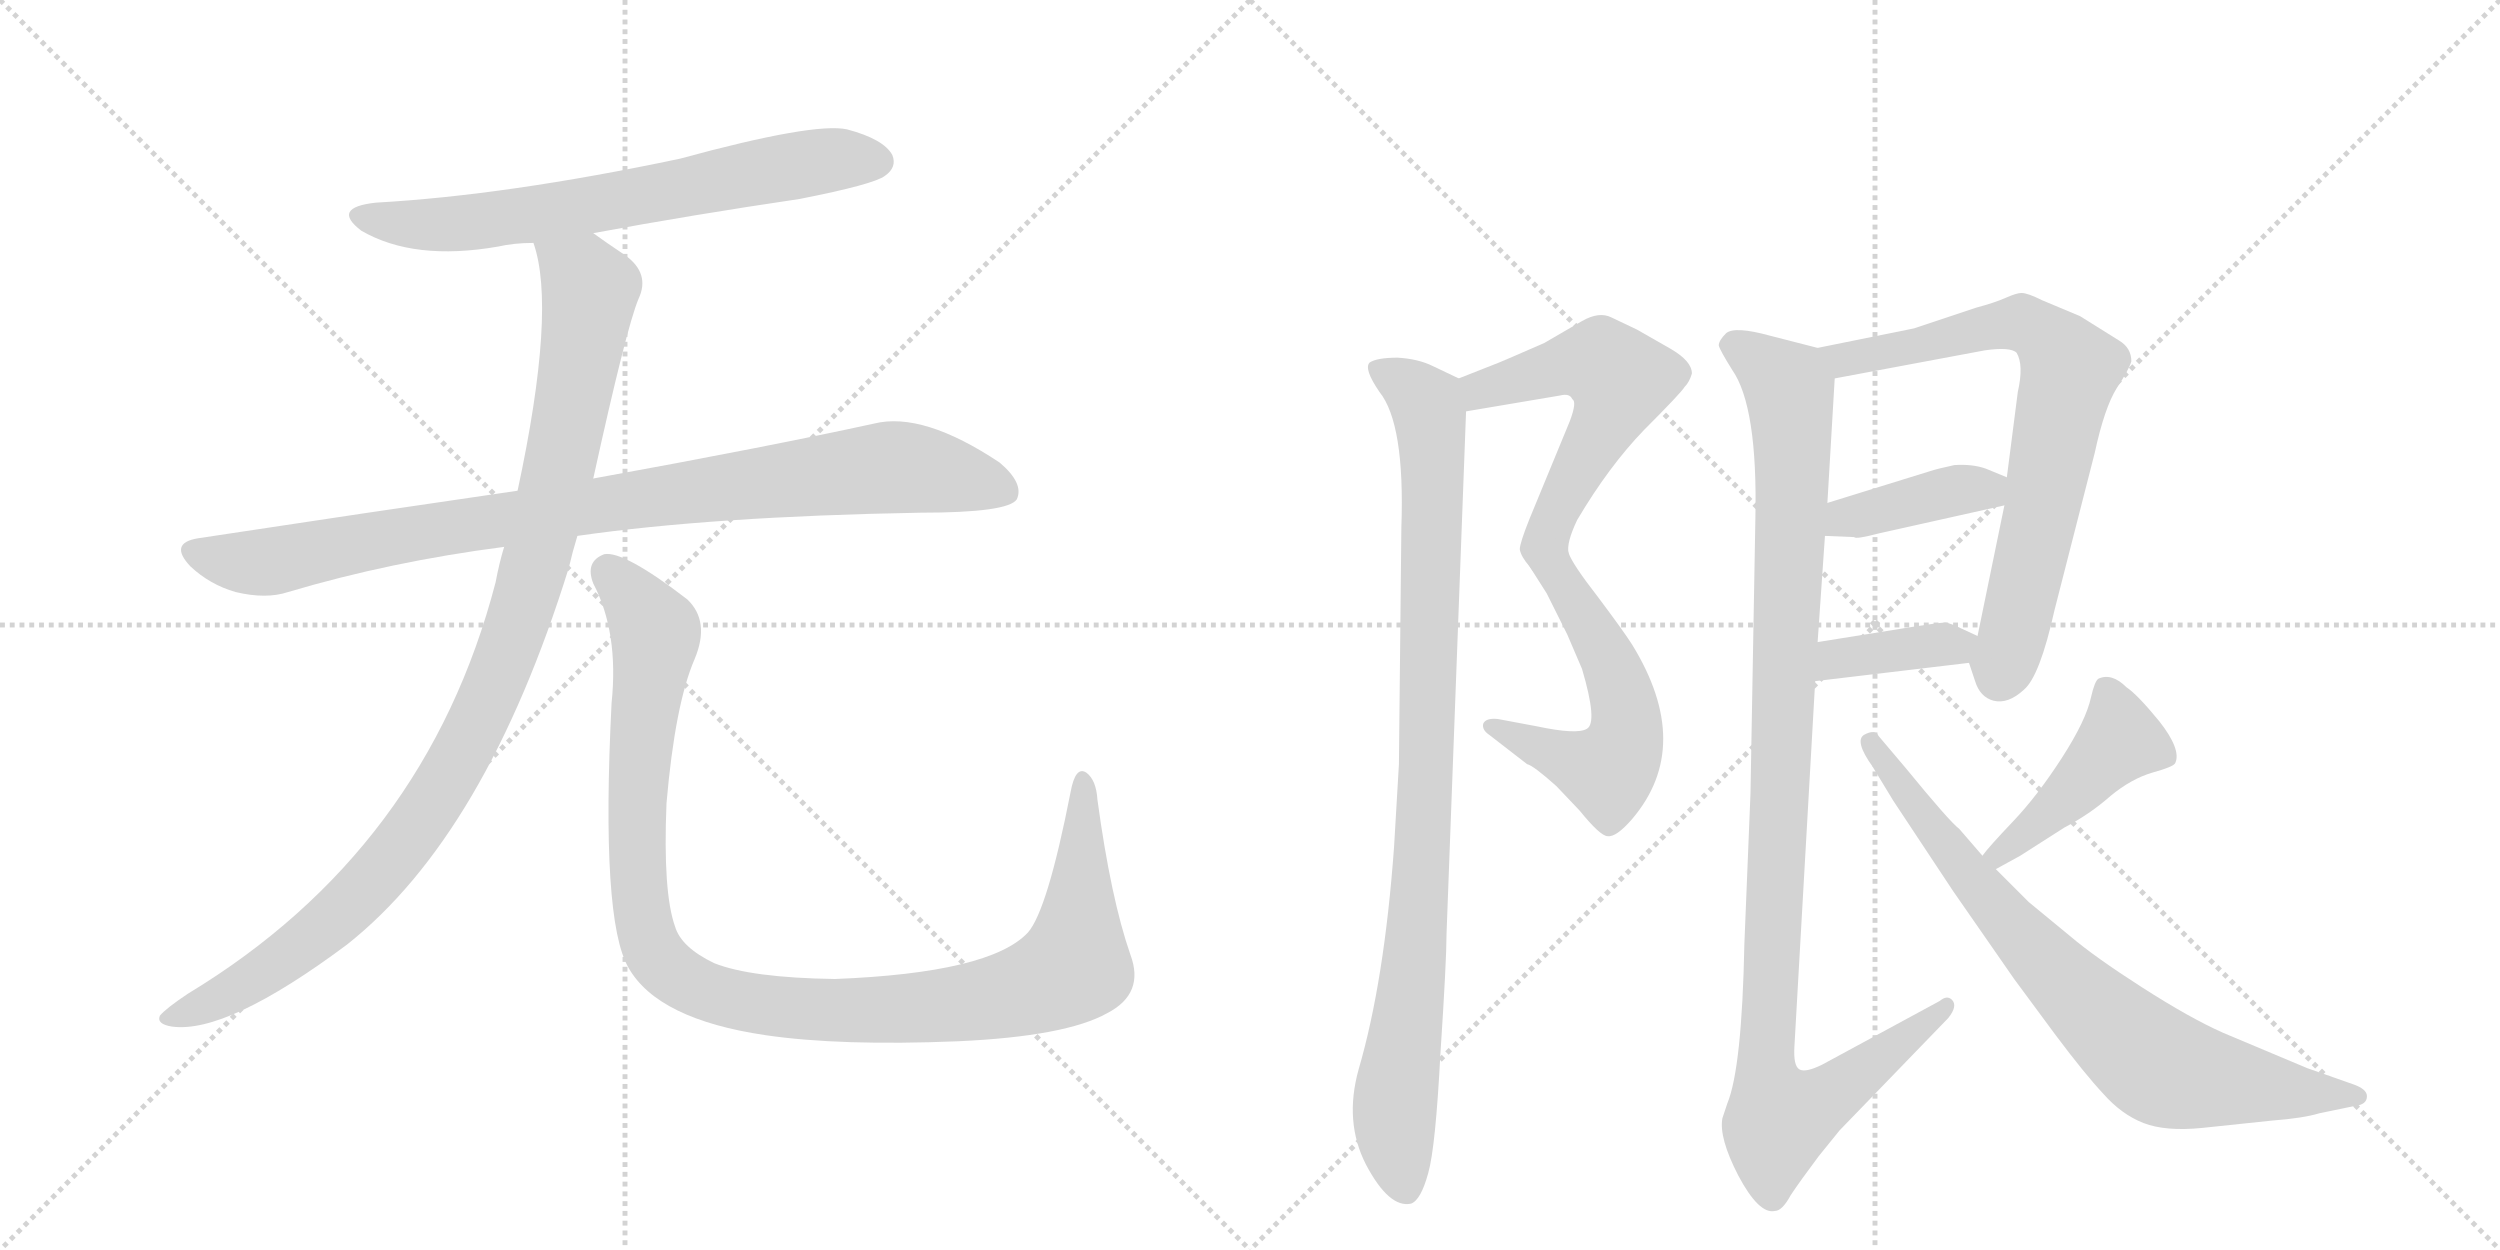 <svg version="1.1" viewBox="0 0 2048 1024" xmlns="http://www.w3.org/2000/svg">
  <g stroke="lightgray" stroke-dasharray="1,1" stroke-width="1" transform="scale(4, 4)">
    <line x1="0" y1="0" x2="256" y2="256"></line>
    <line x1="256" y1="0" x2="0" y2="256"></line>
    <line x1="128" y1="0" x2="128" y2="256"></line>
    <line x1="0" y1="128" x2="256" y2="128"></line>
    <line x1="256" y1="0" x2="512" y2="256"></line>
    <line x1="512" y1="0" x2="256" y2="256"></line>
    <line x1="384" y1="0" x2="384" y2="256"></line>
    <line x1="256" y1="128" x2="512" y2="128"></line>
  </g>
<g transform="scale(1, -1) translate(0, -850)">
   <style type="text/css">
    @keyframes keyframes0 {
      from {
       stroke: black;
       stroke-dashoffset: 680;
       stroke-width: 128;
       }
       69% {
       animation-timing-function: step-end;
       stroke: black;
       stroke-dashoffset: 0;
       stroke-width: 128;
       }
       to {
       stroke: black;
       stroke-width: 1024;
       }
       }
       #make-me-a-hanzi-animation-0 {
         animation: keyframes0 0.803s both;
         animation-delay: 0s;
         animation-timing-function: linear;
       }
    @keyframes keyframes1 {
      from {
       stroke: black;
       stroke-dashoffset: 930;
       stroke-width: 128;
       }
       75% {
       animation-timing-function: step-end;
       stroke: black;
       stroke-dashoffset: 0;
       stroke-width: 128;
       }
       to {
       stroke: black;
       stroke-width: 1024;
       }
       }
       #make-me-a-hanzi-animation-1 {
         animation: keyframes1 1.007s both;
         animation-delay: 0.803s;
         animation-timing-function: linear;
       }
    @keyframes keyframes2 {
      from {
       stroke: black;
       stroke-dashoffset: 1036;
       stroke-width: 128;
       }
       77% {
       animation-timing-function: step-end;
       stroke: black;
       stroke-dashoffset: 0;
       stroke-width: 128;
       }
       to {
       stroke: black;
       stroke-width: 1024;
       }
       }
       #make-me-a-hanzi-animation-2 {
         animation: keyframes2 1.093s both;
         animation-delay: 1.81s;
         animation-timing-function: linear;
       }
    @keyframes keyframes3 {
      from {
       stroke: black;
       stroke-dashoffset: 1097;
       stroke-width: 128;
       }
       78% {
       animation-timing-function: step-end;
       stroke: black;
       stroke-dashoffset: 0;
       stroke-width: 128;
       }
       to {
       stroke: black;
       stroke-width: 1024;
       }
       }
       #make-me-a-hanzi-animation-3 {
         animation: keyframes3 1.143s both;
         animation-delay: 2.903s;
         animation-timing-function: linear;
       }
    @keyframes keyframes4 {
      from {
       stroke: black;
       stroke-dashoffset: 552;
       stroke-width: 128;
       }
       64% {
       animation-timing-function: step-end;
       stroke: black;
       stroke-dashoffset: 0;
       stroke-width: 128;
       }
       to {
       stroke: black;
       stroke-width: 1024;
       }
       }
       #make-me-a-hanzi-animation-4 {
         animation: keyframes4 0.699s both;
         animation-delay: 4.046s;
         animation-timing-function: linear;
       }
    @keyframes keyframes5 {
      from {
       stroke: black;
       stroke-dashoffset: 553;
       stroke-width: 128;
       }
       64% {
       animation-timing-function: step-end;
       stroke: black;
       stroke-dashoffset: 0;
       stroke-width: 128;
       }
       to {
       stroke: black;
       stroke-width: 1024;
       }
       }
       #make-me-a-hanzi-animation-5 {
         animation: keyframes5 0.7s both;
         animation-delay: 4.745s;
         animation-timing-function: linear;
       }
    @keyframes keyframes6 {
      from {
       stroke: black;
       stroke-dashoffset: 953;
       stroke-width: 128;
       }
       76% {
       animation-timing-function: step-end;
       stroke: black;
       stroke-dashoffset: 0;
       stroke-width: 128;
       }
       to {
       stroke: black;
       stroke-width: 1024;
       }
       }
       #make-me-a-hanzi-animation-6 {
         animation: keyframes6 1.026s both;
         animation-delay: 5.445s;
         animation-timing-function: linear;
       }
    @keyframes keyframes7 {
      from {
       stroke: black;
       stroke-dashoffset: 734;
       stroke-width: 128;
       }
       70% {
       animation-timing-function: step-end;
       stroke: black;
       stroke-dashoffset: 0;
       stroke-width: 128;
       }
       to {
       stroke: black;
       stroke-width: 1024;
       }
       }
       #make-me-a-hanzi-animation-7 {
         animation: keyframes7 0.847s both;
         animation-delay: 6.471s;
         animation-timing-function: linear;
       }
    @keyframes keyframes8 {
      from {
       stroke: black;
       stroke-dashoffset: 398;
       stroke-width: 128;
       }
       56% {
       animation-timing-function: step-end;
       stroke: black;
       stroke-dashoffset: 0;
       stroke-width: 128;
       }
       to {
       stroke: black;
       stroke-width: 1024;
       }
       }
       #make-me-a-hanzi-animation-8 {
         animation: keyframes8 0.574s both;
         animation-delay: 7.318s;
         animation-timing-function: linear;
       }
    @keyframes keyframes9 {
      from {
       stroke: black;
       stroke-dashoffset: 382;
       stroke-width: 128;
       }
       55% {
       animation-timing-function: step-end;
       stroke: black;
       stroke-dashoffset: 0;
       stroke-width: 128;
       }
       to {
       stroke: black;
       stroke-width: 1024;
       }
       }
       #make-me-a-hanzi-animation-9 {
         animation: keyframes9 0.561s both;
         animation-delay: 7.892s;
         animation-timing-function: linear;
       }
    @keyframes keyframes10 {
      from {
       stroke: black;
       stroke-dashoffset: 1082;
       stroke-width: 128;
       }
       78% {
       animation-timing-function: step-end;
       stroke: black;
       stroke-dashoffset: 0;
       stroke-width: 128;
       }
       to {
       stroke: black;
       stroke-width: 1024;
       }
       }
       #make-me-a-hanzi-animation-10 {
         animation: keyframes10 1.131s both;
         animation-delay: 8.453s;
         animation-timing-function: linear;
       }
    @keyframes keyframes11 {
      from {
       stroke: black;
       stroke-dashoffset: 443;
       stroke-width: 128;
       }
       59% {
       animation-timing-function: step-end;
       stroke: black;
       stroke-dashoffset: 0;
       stroke-width: 128;
       }
       to {
       stroke: black;
       stroke-width: 1024;
       }
       }
       #make-me-a-hanzi-animation-11 {
         animation: keyframes11 0.611s both;
         animation-delay: 9.583s;
         animation-timing-function: linear;
       }
    @keyframes keyframes12 {
      from {
       stroke: black;
       stroke-dashoffset: 775;
       stroke-width: 128;
       }
       72% {
       animation-timing-function: step-end;
       stroke: black;
       stroke-dashoffset: 0;
       stroke-width: 128;
       }
       to {
       stroke: black;
       stroke-width: 1024;
       }
       }
       #make-me-a-hanzi-animation-12 {
         animation: keyframes12 0.881s both;
         animation-delay: 10.194s;
         animation-timing-function: linear;
       }
</style>
<path d="M 486 659 Q 567 674 655 687 Q 716 699 725 706 Q 735 713 731 723 Q 724 736 694 744 Q 667 750 557 720 Q 415 690 308 684 Q 271 680 296 661 Q 339 636 408 648 Q 421 651 437 651 L 486 659 Z" fill="lightgray"></path> 
<path d="M 473 411 Q 584 427 754 430 Q 826 430 833 441 Q 839 454 819 471 Q 756 513 716 503 Q 629 484 486 458 L 424 448 Q 300 430 162 409 Q 138 405 156 386 Q 172 371 193 365 Q 218 359 236 365 Q 320 390 413 402 L 473 411 Z" fill="lightgray"></path> 
<path d="M 413 402 Q 409 389 406 373 Q 349 154 154 36 Q 136 24 131 18 Q 128 11 141 9 Q 186 3 284 76 Q 398 166 466 385 Q 469 398 473 411 L 486 458 Q 513 581 523 605 Q 533 626 512 641 Q 497 651 486 659 C 461 676 430 680 437 651 Q 456 597 424 448 L 413 402 Z" fill="lightgray"></path> 
<path d="M 926 68 Q 910 114 899 195 Q 898 211 890 217 Q 881 223 877 201 Q 858 104 842 86 Q 811 53 684 48 Q 615 49 585 61 Q 558 74 553 91 Q 543 119 546 192 Q 553 273 569 310 Q 582 341 563 359 Q 511 399 495 396 Q 479 390 486 372 Q 507 332 501 274 Q 492 96 515 57 Q 539 15 627 2 Q 688 -7 785 -3 Q 873 1 907 20 Q 938 36 926 68 Z" fill="lightgray"></path> 
<path d="M 1228 553 L 1195 540 C 1167 529 1171 508 1201 513 L 1278 526 Q 1286 528 1288 523 Q 1292 521 1286 505 L 1253 425 Q 1245 405 1245 400 Q 1246 394 1253 386 C 1270 362 1283 367 1285 397 Q 1283 405 1292 424 Q 1318 468 1347 498 Q 1377 528 1380 533 Q 1384 537 1386 544 Q 1386 554 1369 564 L 1341 580 L 1320 590 Q 1310 595 1296 587 L 1265 569 Q 1233 555 1228 553 Z" fill="lightgray"></path> 
<path d="M 1253 386 L 1267 364 L 1284 330 L 1296 302 Q 1309 258 1300 253 Q 1292 248 1259 255 L 1227 261 Q 1217 262 1215 257 Q 1214 252 1220 248 L 1251 224 Q 1256 223 1275 206 L 1294 186 Q 1311 165 1317 165 Q 1324 164 1337 179 Q 1388 239 1337 322 Q 1330 333 1309 361 Q 1288 388 1285 397 C 1271 424 1237 411 1253 386 Z" fill="lightgray"></path> 
<path d="M 1195 540 L 1174 550 Q 1162 556 1145 557 Q 1128 557 1122 553 Q 1117 548 1130 529 Q 1151 503 1148 418 L 1146 224 L 1142 156 Q 1134 46 1113 -26 Q 1101 -69 1119 -104 Q 1138 -140 1156 -136 Q 1164 -133 1170 -111 Q 1176 -90 1180 -13 Q 1185 63 1185 85 L 1201 513 C 1202 537 1202 537 1195 540 Z" fill="lightgray"></path> 
<path d="M 1568 581 L 1489 565 C 1460 559 1474 534 1503 540 L 1626 563 Q 1647 566 1652 561 Q 1658 551 1653 529 L 1644 459 L 1642 436 L 1620 329 C 1615 302 1611 312 1613 307 L 1618 292 Q 1622 279 1633 276 Q 1645 273 1658 285 Q 1671 296 1683 350 L 1716 479 Q 1724 516 1734 532 Q 1744 547 1746 554 Q 1746 565 1736 571 L 1704 591 L 1673 604 Q 1661 610 1656 610 Q 1652 610 1643 606 Q 1634 602 1619 598 L 1568 581 Z" fill="lightgray"></path> 
<path d="M 1495 411 L 1519 410 Q 1520 408 1539 413 L 1642 436 C 1671 443 1672 448 1644 459 L 1627 466 Q 1616 470 1601 469 Q 1587 466 1581 464 L 1497 438 C 1468 429 1465 412 1495 411 Z" fill="lightgray"></path> 
<path d="M 1487 292 L 1613 307 C 1643 311 1647 316 1620 329 L 1607 335 Q 1599 339 1594 340 Q 1589 340 1570 337 L 1489 324 C 1459 319 1457 288 1487 292 Z" fill="lightgray"></path> 
<path d="M 1489 565 L 1450 575 Q 1421 583 1414 577 Q 1408 571 1408 567 Q 1409 563 1419 547 Q 1440 517 1438 425 L 1434 200 L 1429 77 Q 1427 -25 1415 -54 L 1411 -66 Q 1408 -82 1424 -113 Q 1441 -145 1454 -142 Q 1460 -142 1467 -129 Q 1475 -117 1490 -97 L 1507 -76 L 1596 16 Q 1604 26 1599 31 Q 1595 35 1589 30 L 1493 -22 Q 1479 -29 1474 -26 Q 1469 -23 1470 -7 L 1487 292 L 1489 324 L 1495 411 L 1497 438 L 1503 540 C 1504 561 1504 561 1489 565 Z" fill="lightgray"></path> 
<path d="M 1635 138 L 1655 149 L 1691 172 Q 1712 183 1729 198 Q 1746 212 1763 217 Q 1781 222 1782 225 Q 1787 236 1769 259 Q 1751 281 1742 287 Q 1730 299 1719 294 Q 1716 292 1713 279 Q 1709 260 1689 229 Q 1669 198 1649 177 Q 1629 156 1624 149 C 1605 126 1609 124 1635 138 Z" fill="lightgray"></path> 
<path d="M 1624 149 L 1605 171 Q 1597 177 1561 221 L 1539 247 Q 1536 253 1527 248 Q 1519 243 1534 222 L 1551 194 L 1600 120 L 1650 48 L 1684 2 Q 1708 -30 1723 -46 Q 1738 -63 1756 -70 Q 1774 -77 1804 -74 L 1861 -68 Q 1887 -66 1900 -62 L 1929 -56 Q 1939 -55 1939 -48 Q 1939 -42 1927 -38 L 1890 -25 L 1821 4 Q 1794 16 1755 41 Q 1716 66 1696 83 L 1662 111 L 1635 138 L 1624 149 Z" fill="lightgray"></path> 
      <clipPath id="make-me-a-hanzi-clip-0">
      <path d="M 486 659 Q 567 674 655 687 Q 716 699 725 706 Q 735 713 731 723 Q 724 736 694 744 Q 667 750 557 720 Q 415 690 308 684 Q 271 680 296 661 Q 339 636 408 648 Q 421 651 437 651 L 486 659 Z" fill="lightgray"></path>
      </clipPath>
      <path clip-path="url(#make-me-a-hanzi-clip-0)" d="M 300 674 L 330 667 L 381 667 L 651 715 L 719 718 " fill="none" id="make-me-a-hanzi-animation-0" stroke-dasharray="552 1104" stroke-linecap="round"></path>

      <clipPath id="make-me-a-hanzi-clip-1">
      <path d="M 473 411 Q 584 427 754 430 Q 826 430 833 441 Q 839 454 819 471 Q 756 513 716 503 Q 629 484 486 458 L 424 448 Q 300 430 162 409 Q 138 405 156 386 Q 172 371 193 365 Q 218 359 236 365 Q 320 390 413 402 L 473 411 Z" fill="lightgray"></path>
      </clipPath>
      <path clip-path="url(#make-me-a-hanzi-clip-1)" d="M 160 397 L 216 389 L 345 415 L 718 466 L 780 461 L 825 447 " fill="none" id="make-me-a-hanzi-animation-1" stroke-dasharray="802 1604" stroke-linecap="round"></path>

      <clipPath id="make-me-a-hanzi-clip-2">
      <path d="M 413 402 Q 409 389 406 373 Q 349 154 154 36 Q 136 24 131 18 Q 128 11 141 9 Q 186 3 284 76 Q 398 166 466 385 Q 469 398 473 411 L 486 458 Q 513 581 523 605 Q 533 626 512 641 Q 497 651 486 659 C 461 676 430 680 437 651 Q 456 597 424 448 L 413 402 Z" fill="lightgray"></path>
      </clipPath>
      <path clip-path="url(#make-me-a-hanzi-clip-2)" d="M 444 648 L 478 623 L 483 613 L 480 585 L 445 412 L 415 313 L 388 251 L 334 163 L 262 86 L 174 29 L 139 17 " fill="none" id="make-me-a-hanzi-animation-2" stroke-dasharray="908 1816" stroke-linecap="round"></path>

      <clipPath id="make-me-a-hanzi-clip-3">
      <path d="M 926 68 Q 910 114 899 195 Q 898 211 890 217 Q 881 223 877 201 Q 858 104 842 86 Q 811 53 684 48 Q 615 49 585 61 Q 558 74 553 91 Q 543 119 546 192 Q 553 273 569 310 Q 582 341 563 359 Q 511 399 495 396 Q 479 390 486 372 Q 507 332 501 274 Q 492 96 515 57 Q 539 15 627 2 Q 688 -7 785 -3 Q 873 1 907 20 Q 938 36 926 68 Z" fill="lightgray"></path>
      </clipPath>
      <path clip-path="url(#make-me-a-hanzi-clip-3)" d="M 498 382 L 534 340 L 537 328 L 522 215 L 526 100 L 538 66 L 572 40 L 622 27 L 706 22 L 813 32 L 869 51 L 880 59 L 884 87 L 887 208 " fill="none" id="make-me-a-hanzi-animation-3" stroke-dasharray="969 1938" stroke-linecap="round"></path>

      <clipPath id="make-me-a-hanzi-clip-4">
      <path d="M 1228 553 L 1195 540 C 1167 529 1171 508 1201 513 L 1278 526 Q 1286 528 1288 523 Q 1292 521 1286 505 L 1253 425 Q 1245 405 1245 400 Q 1246 394 1253 386 C 1270 362 1283 367 1285 397 Q 1283 405 1292 424 Q 1318 468 1347 498 Q 1377 528 1380 533 Q 1384 537 1386 544 Q 1386 554 1369 564 L 1341 580 L 1320 590 Q 1310 595 1296 587 L 1265 569 Q 1233 555 1228 553 Z" fill="lightgray"></path>
      </clipPath>
      <path clip-path="url(#make-me-a-hanzi-clip-4)" d="M 1207 522 L 1213 531 L 1282 551 L 1311 553 L 1328 539 L 1320 513 L 1256 394 " fill="none" id="make-me-a-hanzi-animation-4" stroke-dasharray="424 848" stroke-linecap="round"></path>

      <clipPath id="make-me-a-hanzi-clip-5">
      <path d="M 1253 386 L 1267 364 L 1284 330 L 1296 302 Q 1309 258 1300 253 Q 1292 248 1259 255 L 1227 261 Q 1217 262 1215 257 Q 1214 252 1220 248 L 1251 224 Q 1256 223 1275 206 L 1294 186 Q 1311 165 1317 165 Q 1324 164 1337 179 Q 1388 239 1337 322 Q 1330 333 1309 361 Q 1288 388 1285 397 C 1271 424 1237 411 1253 386 Z" fill="lightgray"></path>
      </clipPath>
      <path clip-path="url(#make-me-a-hanzi-clip-5)" d="M 1260 383 L 1280 375 L 1316 313 L 1332 270 L 1332 245 L 1317 218 L 1222 255 " fill="none" id="make-me-a-hanzi-animation-5" stroke-dasharray="425 850" stroke-linecap="round"></path>

      <clipPath id="make-me-a-hanzi-clip-6">
      <path d="M 1195 540 L 1174 550 Q 1162 556 1145 557 Q 1128 557 1122 553 Q 1117 548 1130 529 Q 1151 503 1148 418 L 1146 224 L 1142 156 Q 1134 46 1113 -26 Q 1101 -69 1119 -104 Q 1138 -140 1156 -136 Q 1164 -133 1170 -111 Q 1176 -90 1180 -13 Q 1185 63 1185 85 L 1201 513 C 1202 537 1202 537 1195 540 Z" fill="lightgray"></path>
      </clipPath>
      <path clip-path="url(#make-me-a-hanzi-clip-6)" d="M 1128 548 L 1169 519 L 1174 474 L 1166 157 L 1142 -64 L 1152 -125 " fill="none" id="make-me-a-hanzi-animation-6" stroke-dasharray="825 1650" stroke-linecap="round"></path>

      <clipPath id="make-me-a-hanzi-clip-7">
      <path d="M 1568 581 L 1489 565 C 1460 559 1474 534 1503 540 L 1626 563 Q 1647 566 1652 561 Q 1658 551 1653 529 L 1644 459 L 1642 436 L 1620 329 C 1615 302 1611 312 1613 307 L 1618 292 Q 1622 279 1633 276 Q 1645 273 1658 285 Q 1671 296 1683 350 L 1716 479 Q 1724 516 1734 532 Q 1744 547 1746 554 Q 1746 565 1736 571 L 1704 591 L 1673 604 Q 1661 610 1656 610 Q 1652 610 1643 606 Q 1634 602 1619 598 L 1568 581 Z" fill="lightgray"></path>
      </clipPath>
      <path clip-path="url(#make-me-a-hanzi-clip-7)" d="M 1497 561 L 1511 556 L 1539 560 L 1658 585 L 1691 558 L 1696 546 L 1674 436 L 1638 295 " fill="none" id="make-me-a-hanzi-animation-7" stroke-dasharray="606 1212" stroke-linecap="round"></path>

      <clipPath id="make-me-a-hanzi-clip-8">
      <path d="M 1495 411 L 1519 410 Q 1520 408 1539 413 L 1642 436 C 1671 443 1672 448 1644 459 L 1627 466 Q 1616 470 1601 469 Q 1587 466 1581 464 L 1497 438 C 1468 429 1465 412 1495 411 Z" fill="lightgray"></path>
      </clipPath>
      <path clip-path="url(#make-me-a-hanzi-clip-8)" d="M 1501 417 L 1512 426 L 1637 454 " fill="none" id="make-me-a-hanzi-animation-8" stroke-dasharray="270 540" stroke-linecap="round"></path>

      <clipPath id="make-me-a-hanzi-clip-9">
      <path d="M 1487 292 L 1613 307 C 1643 311 1647 316 1620 329 L 1607 335 Q 1599 339 1594 340 Q 1589 340 1570 337 L 1489 324 C 1459 319 1457 288 1487 292 Z" fill="lightgray"></path>
      </clipPath>
      <path clip-path="url(#make-me-a-hanzi-clip-9)" d="M 1494 297 L 1504 310 L 1580 322 L 1601 320 L 1611 326 " fill="none" id="make-me-a-hanzi-animation-9" stroke-dasharray="254 508" stroke-linecap="round"></path>

      <clipPath id="make-me-a-hanzi-clip-10">
      <path d="M 1489 565 L 1450 575 Q 1421 583 1414 577 Q 1408 571 1408 567 Q 1409 563 1419 547 Q 1440 517 1438 425 L 1434 200 L 1429 77 Q 1427 -25 1415 -54 L 1411 -66 Q 1408 -82 1424 -113 Q 1441 -145 1454 -142 Q 1460 -142 1467 -129 Q 1475 -117 1490 -97 L 1507 -76 L 1596 16 Q 1604 26 1599 31 Q 1595 35 1589 30 L 1493 -22 Q 1479 -29 1474 -26 Q 1469 -23 1470 -7 L 1487 292 L 1489 324 L 1495 411 L 1497 438 L 1503 540 C 1504 561 1504 561 1489 565 Z" fill="lightgray"></path>
      </clipPath>
      <path clip-path="url(#make-me-a-hanzi-clip-10)" d="M 1418 568 L 1461 537 L 1468 506 L 1446 -23 L 1457 -67 L 1493 -52 L 1595 24 " fill="none" id="make-me-a-hanzi-animation-10" stroke-dasharray="954 1908" stroke-linecap="round"></path>

      <clipPath id="make-me-a-hanzi-clip-11">
      <path d="M 1635 138 L 1655 149 L 1691 172 Q 1712 183 1729 198 Q 1746 212 1763 217 Q 1781 222 1782 225 Q 1787 236 1769 259 Q 1751 281 1742 287 Q 1730 299 1719 294 Q 1716 292 1713 279 Q 1709 260 1689 229 Q 1669 198 1649 177 Q 1629 156 1624 149 C 1605 126 1609 124 1635 138 Z" fill="lightgray"></path>
      </clipPath>
      <path clip-path="url(#make-me-a-hanzi-clip-11)" d="M 1725 287 L 1737 244 L 1699 202 L 1633 147 " fill="none" id="make-me-a-hanzi-animation-11" stroke-dasharray="315 630" stroke-linecap="round"></path>

      <clipPath id="make-me-a-hanzi-clip-12">
      <path d="M 1624 149 L 1605 171 Q 1597 177 1561 221 L 1539 247 Q 1536 253 1527 248 Q 1519 243 1534 222 L 1551 194 L 1600 120 L 1650 48 L 1684 2 Q 1708 -30 1723 -46 Q 1738 -63 1756 -70 Q 1774 -77 1804 -74 L 1861 -68 Q 1887 -66 1900 -62 L 1929 -56 Q 1939 -55 1939 -48 Q 1939 -42 1927 -38 L 1890 -25 L 1821 4 Q 1794 16 1755 41 Q 1716 66 1696 83 L 1662 111 L 1635 138 L 1624 149 Z" fill="lightgray"></path>
      </clipPath>
      <path clip-path="url(#make-me-a-hanzi-clip-12)" d="M 1533 242 L 1648 91 L 1761 -18 L 1807 -34 L 1930 -47 " fill="none" id="make-me-a-hanzi-animation-12" stroke-dasharray="647 1294" stroke-linecap="round"></path>

</g>
</svg>
